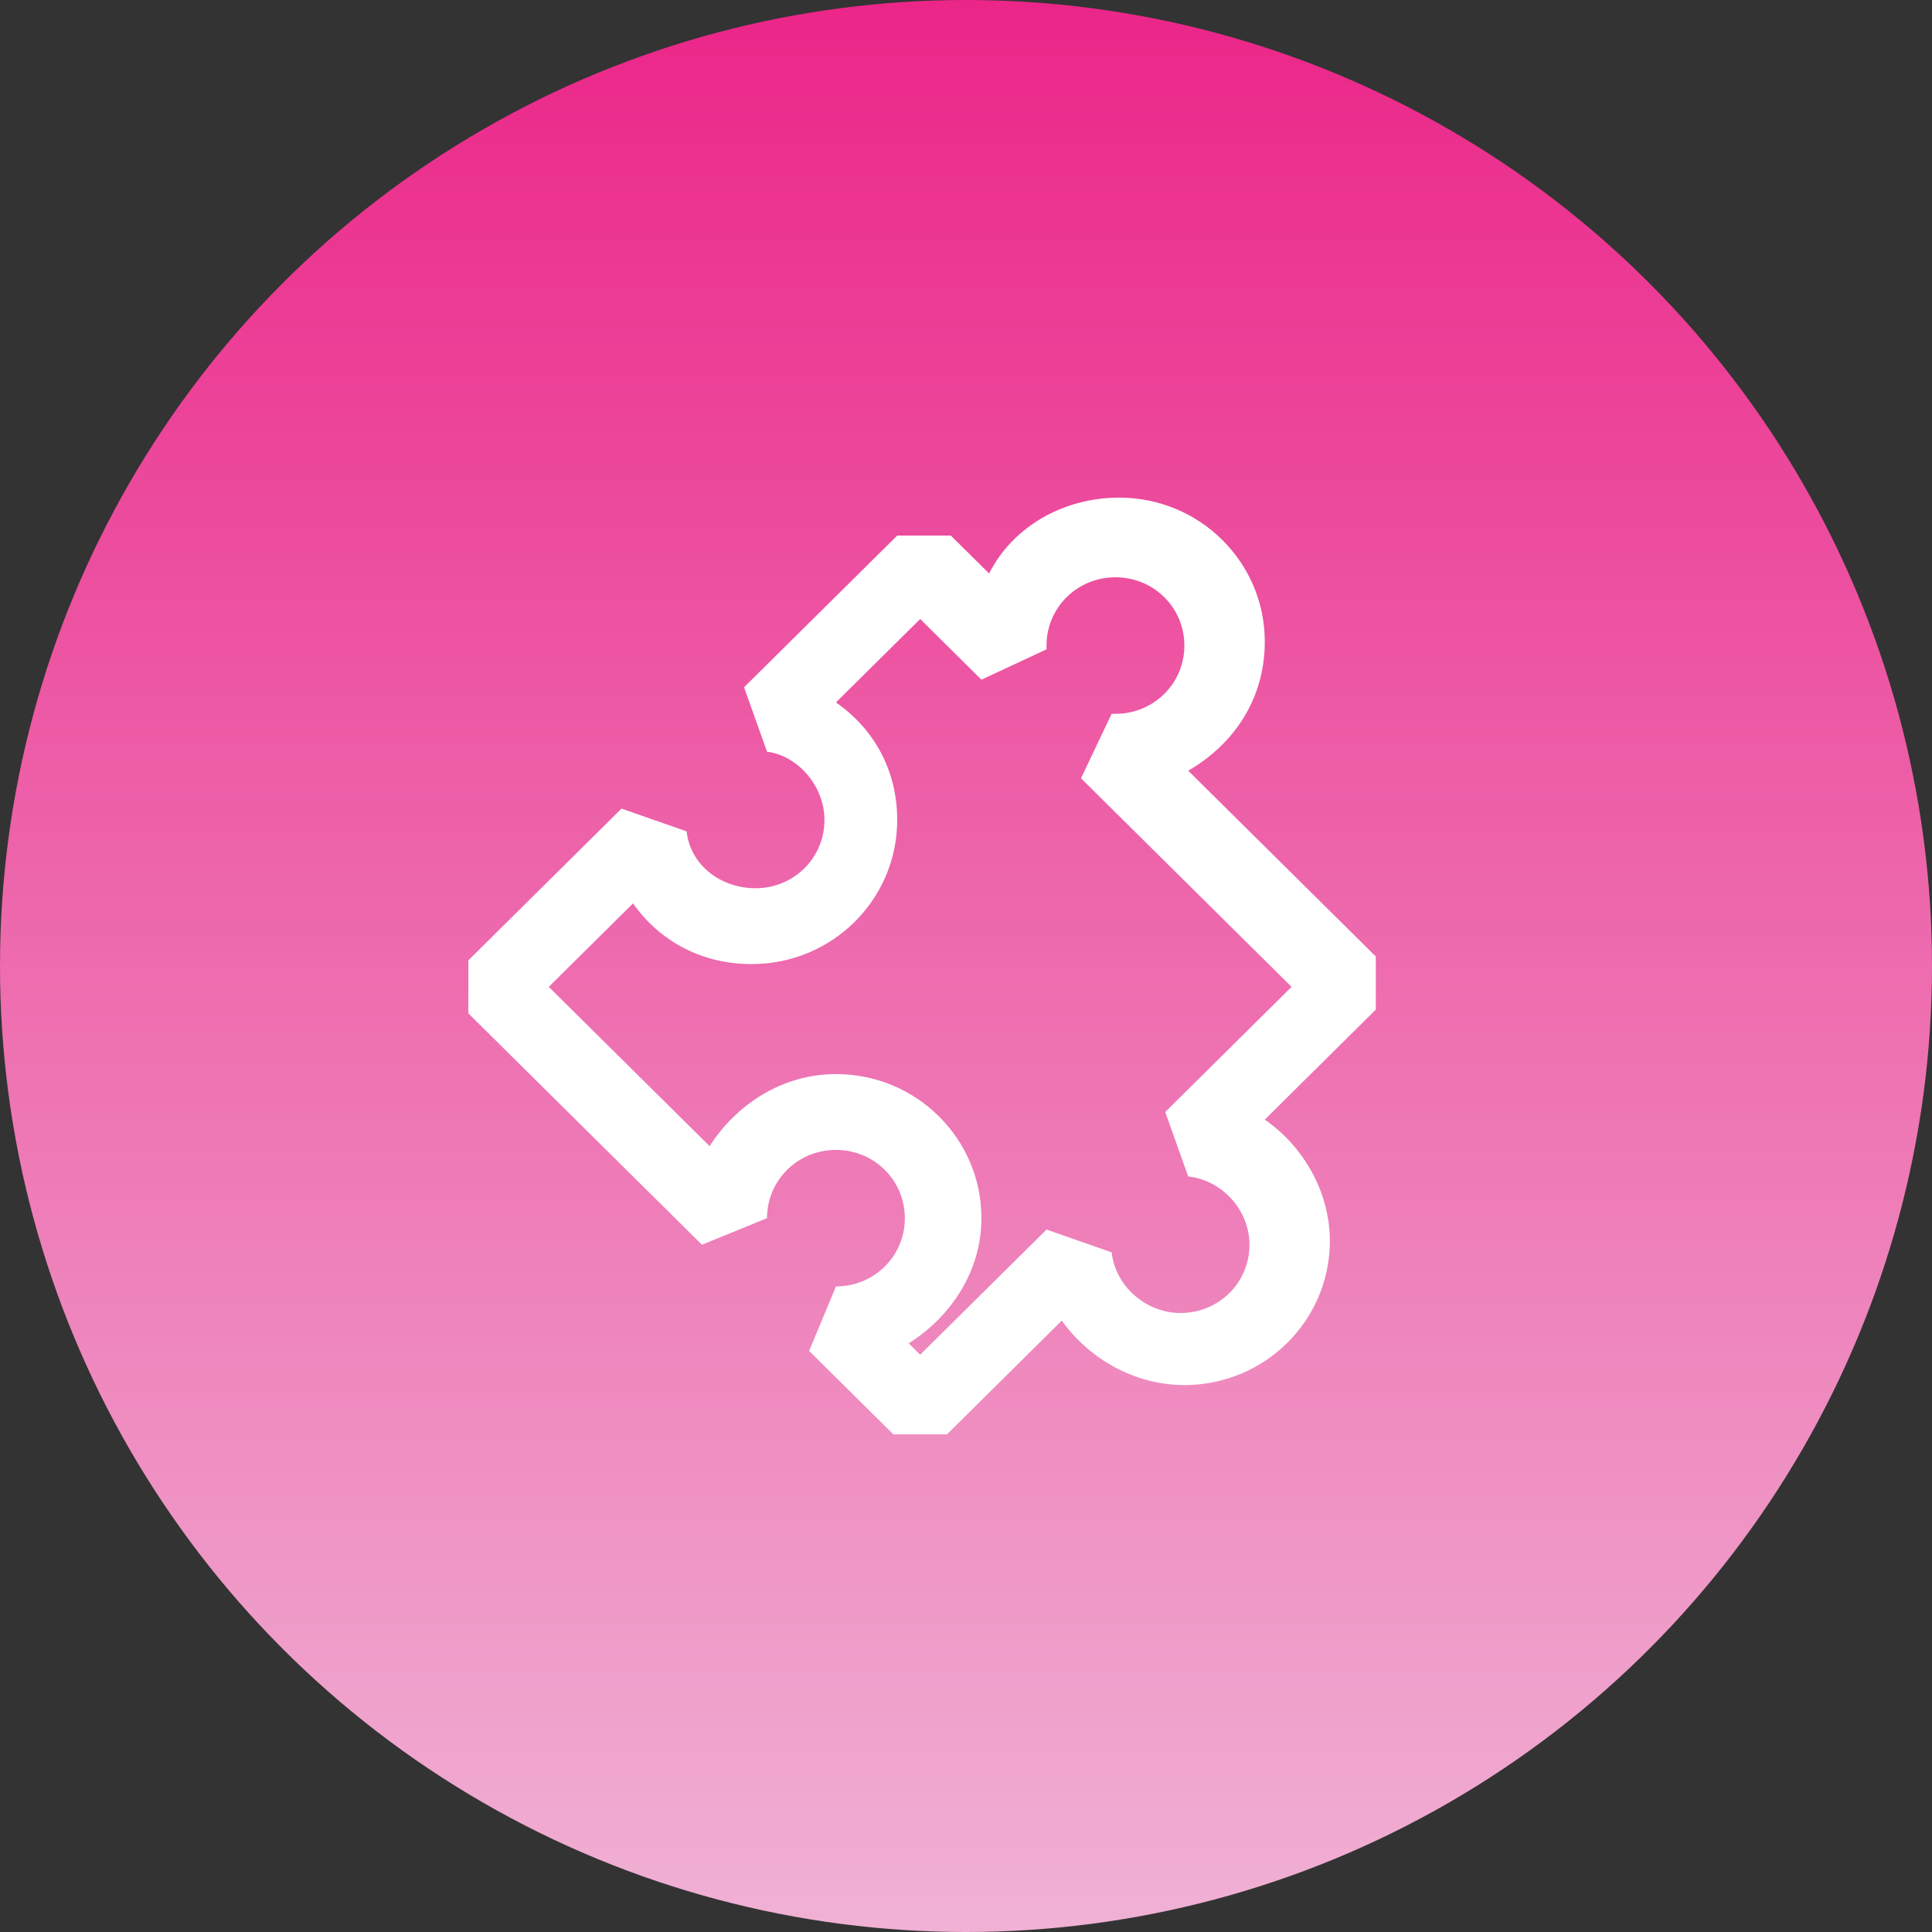 <?xml version="1.0" encoding="UTF-8"?>
<svg width="66px" height="66px" viewBox="0 0 66 66" version="1.1" xmlns="http://www.w3.org/2000/svg" xmlns:xlink="http://www.w3.org/1999/xlink">
    <rect x="0" y="0" width="66" height="66" fill="#333333" stroke="none"/>
    <title>5</title>
    <defs>
        <linearGradient x1="50%" y1="0%" x2="50%" y2="100%" id="linearGradient-1">
            <stop stop-color="#EB2588" offset="0%"></stop>
            <stop stop-color="#F0B2D5" offset="100%"></stop>
        </linearGradient>
    </defs>
    <g id="页面-2" stroke="none" stroke-width="1" fill="none" fill-rule="evenodd">
        <g id="小文件优化" transform="translate(-350, -1722)">
            <g id="编组-3" transform="translate(0, 911)">
                <g id="编组-4备份-2" transform="translate(350, 181)">
                    <g id="5" transform="translate(0, 630)">
                        <circle id="椭圆形" fill="url(#linearGradient-1)" cx="33" cy="33" r="33"></circle>
                        <g id="扩展组件" transform="translate(16, 17)" fill="#FFFFFF" fill-rule="nonzero">
                            <path d="M16.35,32 L14.519,32 L11.641,29.15 L12.557,26.947 C13.865,26.947 14.911,25.911 14.911,24.615 C14.911,23.32 13.865,22.283 12.557,22.283 C11.249,22.283 10.203,23.32 10.203,24.615 L7.979,25.522 L0,17.619 L0,15.806 L5.232,10.623 L7.456,11.401 C7.586,12.567 8.633,13.344 9.81,13.344 C11.118,13.344 12.165,12.308 12.165,11.012 C12.165,9.846 11.249,8.81 10.203,8.68 L9.418,6.478 L14.65,1.296 L16.481,1.296 L17.789,2.591 C18.574,1.036 20.274,0 22.236,0 C24.983,0 27.207,2.202 27.207,4.923 C27.207,6.866 26.16,8.421 24.591,9.328 L31,15.676 L31,17.49 L27.207,21.247 C28.515,22.154 29.43,23.709 29.43,25.393 C29.43,28.113 27.207,30.316 24.46,30.316 C22.759,30.316 21.19,29.409 20.274,28.113 L16.35,32 Z M15.042,28.891 L15.435,29.279 L19.751,25.004 L21.975,25.781 C22.105,26.947 23.152,27.854 24.329,27.854 C25.637,27.854 26.684,26.818 26.684,25.522 C26.684,24.356 25.768,23.32 24.591,23.19 L23.806,20.988 L28.122,16.713 L20.928,9.587 L21.975,7.385 L22.105,7.385 C23.414,7.385 24.46,6.348 24.46,5.053 C24.46,3.757 23.414,2.721 22.105,2.721 C20.797,2.721 19.751,3.757 19.751,5.053 L19.751,5.182 L17.527,6.219 L15.435,4.146 L12.557,6.996 C13.865,7.903 14.65,9.328 14.65,11.012 C14.65,13.733 12.426,15.935 9.679,15.935 C7.979,15.935 6.54,15.158 5.624,13.862 L2.747,16.713 L8.241,22.154 C9.156,20.729 10.726,19.692 12.557,19.692 C15.304,19.692 17.527,21.895 17.527,24.615 C17.527,26.429 16.481,27.984 15.042,28.891 Z" id="形状"></path>
                        </g>
                    </g>
                </g>
            </g>
        </g>
    </g>
</svg>
